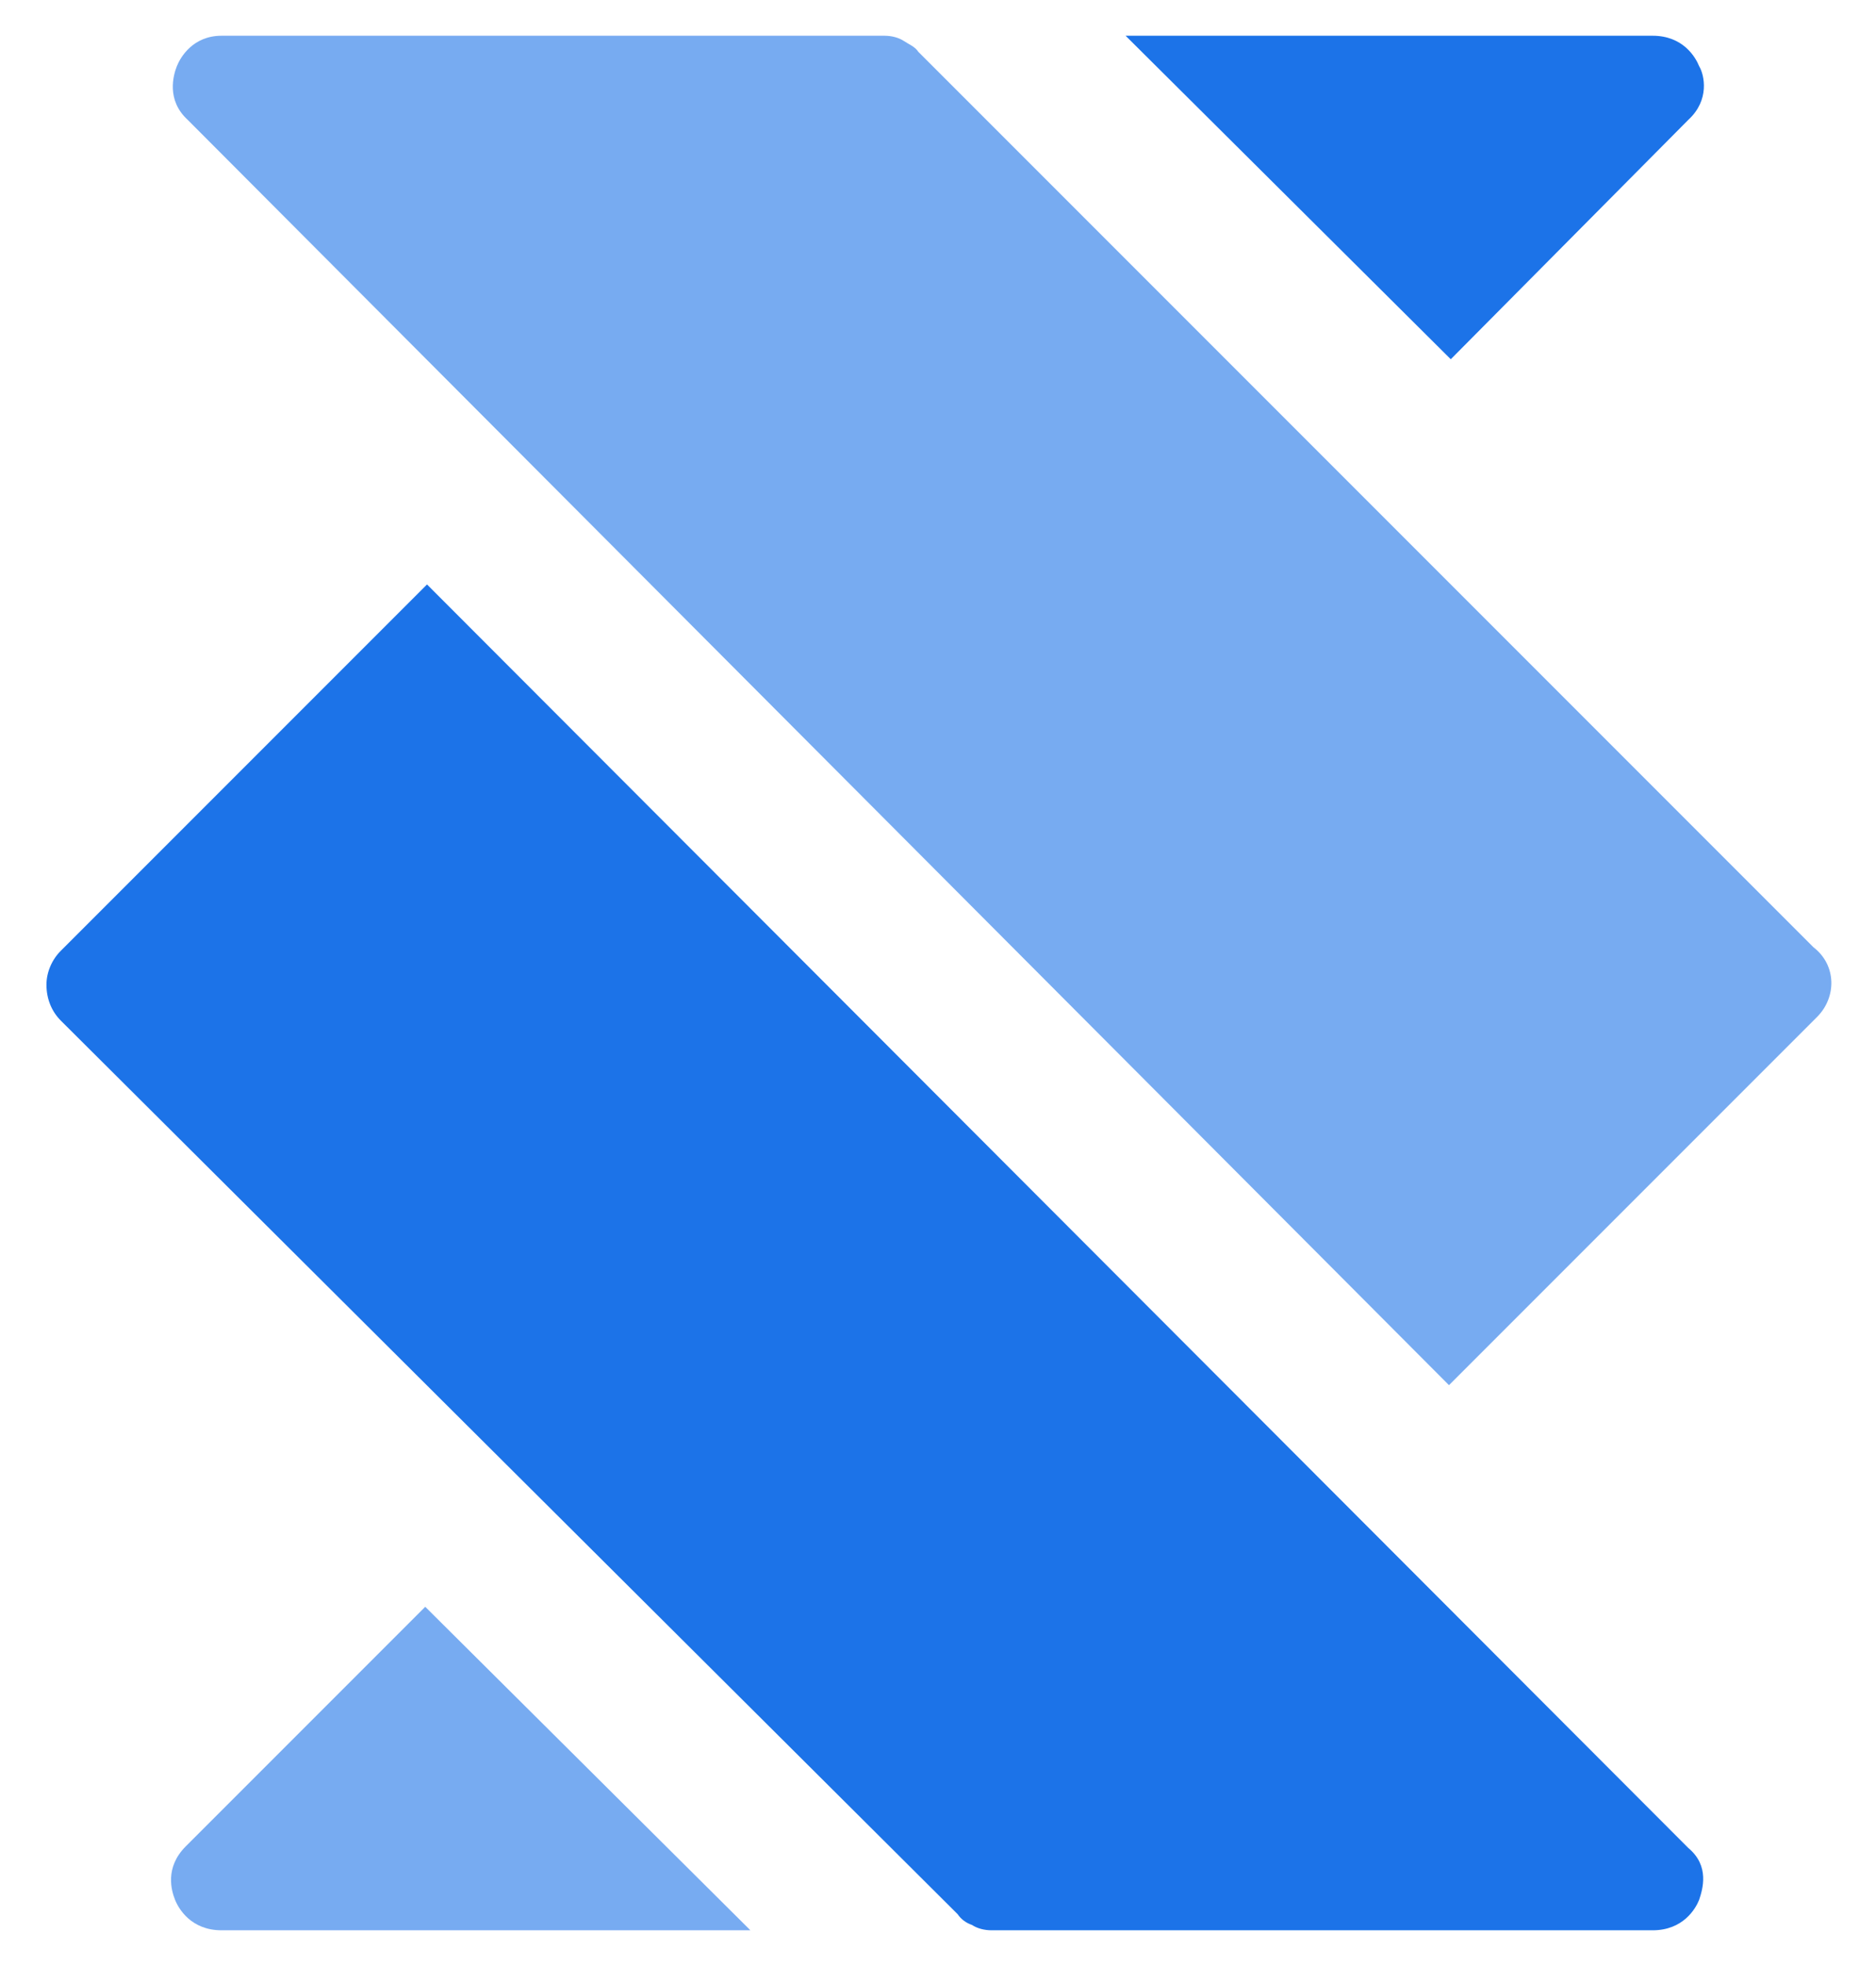 <?xml version="1.0" encoding="utf-8"?>
<!-- Generator: Adobe Illustrator 27.3.1, SVG Export Plug-In . SVG Version: 6.00 Build 0)  -->
<svg version="1.1" xmlns="http://www.w3.org/2000/svg" xmlns:xlink="http://www.w3.org/1999/xlink" x="0px" y="0px"
	 viewBox="0 0 105 110" style="enable-background:new 0 0 105 110;" xml:space="preserve">
<style type="text/css">
	.st0{fill:#1C73E8;}
	.st1{fill:#77ABF1;}
	.st2{fill:#001011;}
	.st3{opacity:0.6;fill:#001011;}
	.st4{opacity:0.6;}
	.st5{fill:#FFFFFF;}
	.st6{opacity:0.6;fill:#FFFFFF;}
	.st7{fill:none;}
	.st8{opacity:0.2;}
	.st9{fill:none;stroke:#FFFFFF;stroke-width:5;stroke-miterlimit:10;}
	.st10{fill:none;stroke:#FFBF00;stroke-width:5;stroke-miterlimit:10;}
	.st11{fill:none;stroke:#77ABF1;stroke-width:5;stroke-miterlimit:10;}
	.st12{fill:none;stroke:#1C73E8;stroke-width:5;stroke-miterlimit:10;}
	.st13{opacity:0.2;fill:none;stroke:#77ABF1;stroke-width:5;stroke-miterlimit:10;}
</style>
<g id="Layer_1">
	<g>
		<g>
			<g>
				<path class="st0" d="M94.5,6.7L81.2,20.1L63,2h29.5c1.7,0,2.4,1.2,2.6,1.7C95.4,4.2,95.7,5.6,94.5,6.7z"/>
			</g>
			<path class="st1" d="M101.7,56.9L81.1,77.5L10.5,6.7C9.3,5.6,9.7,4.2,9.9,3.7C10.1,3.2,10.8,2,12.4,2h37.1c0.4,0,0.8,0.1,1.1,0.3
				s0.6,0.3,0.8,0.6l50.1,50.1C102.8,54,102.8,55.8,101.7,56.9z"/>
			<g>
				<g>
					<path class="st1" d="M42,108H12.4c-1.7,0-2.4-1.2-2.6-1.7c-0.2-0.5-0.6-1.8,0.6-3l13.4-13.4L42,108z"/>
				</g>
			</g>
			<g>
				<path class="st0" d="M95.1,106.3c-0.2,0.5-0.9,1.7-2.6,1.7H55.5c-0.4,0-0.8-0.1-1.1-0.3c-0.3-0.1-0.6-0.3-0.8-0.6L3.4,57.1
					c-0.5-0.5-0.8-1.2-0.8-2c0-0.7,0.3-1.4,0.8-1.9l20.5-20.5l70.6,70.7C95.7,104.4,95.3,105.7,95.1,106.3z"/>
			</g>
		</g>
	</g>
</g>
<g id="Layer_2">
</g>
<g id="Layer_3">
</g>
<g id="Layer_4">
</g>
</svg>

